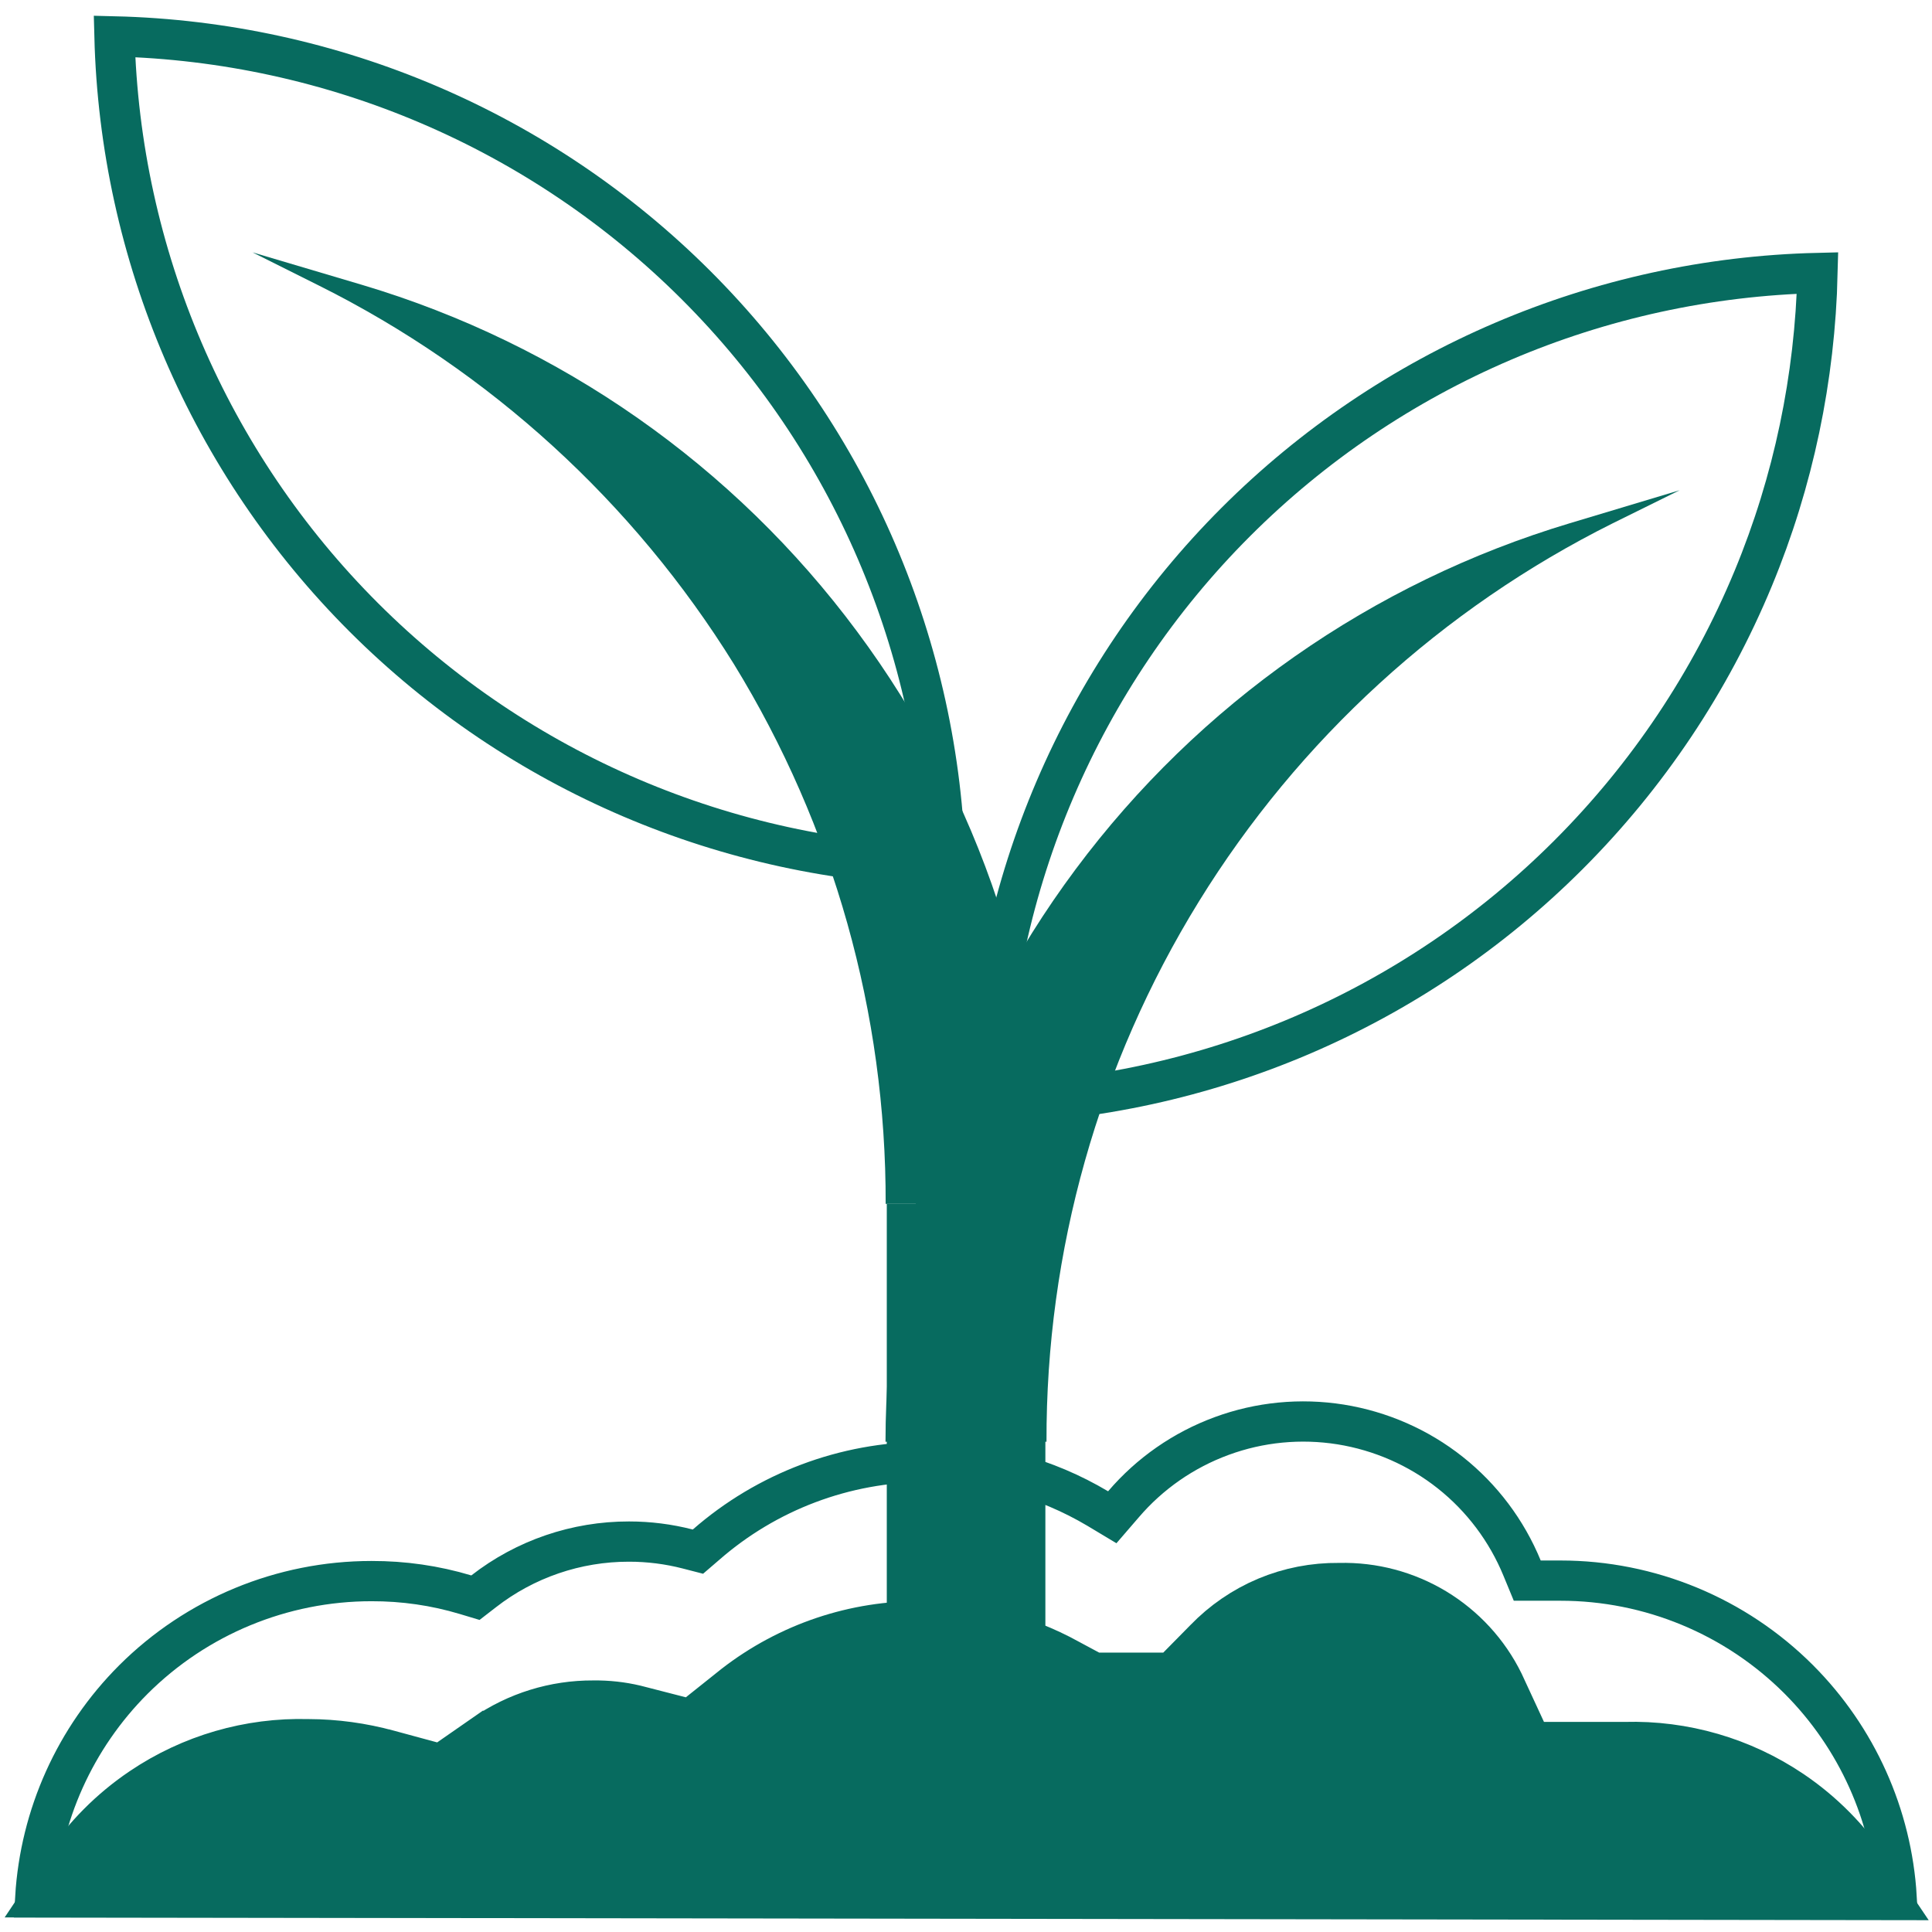 <svg width="24" height="24" viewBox="0 0 24 24" fill="none" xmlns="http://www.w3.org/2000/svg">
<g clip-path="url(#clip0_688_1445)">
<path d="M15.175 17.839C15.647 17.665 16.156 17.616 16.653 17.695C17.151 17.775 17.62 17.98 18.015 18.293C18.409 18.605 18.717 19.015 18.908 19.48L18.972 19.635H19.385C20.495 19.635 21.559 20.076 22.344 20.861C23.069 21.587 23.501 22.552 23.561 23.57H0.438C0.5 22.552 0.932 21.589 1.657 20.864C2.442 20.081 3.505 19.641 4.614 19.641H4.615C5.011 19.64 5.404 19.696 5.783 19.81L5.906 19.847L6.008 19.768C6.524 19.366 7.16 19.149 7.814 19.15H7.815C8.061 19.15 8.305 19.181 8.542 19.242L8.67 19.275L8.77 19.189C9.526 18.528 10.496 18.162 11.5 18.16H11.501C12.252 18.155 12.991 18.356 13.637 18.74L13.817 18.848L13.955 18.688C14.282 18.305 14.702 18.013 15.175 17.839Z" stroke="#076B5F" stroke-width="0.5"/>
<path d="M11.744 10.76C9.032 10.694 6.445 9.592 4.521 7.671C2.597 5.75 1.491 3.164 1.422 0.452C4.134 0.518 6.721 1.62 8.645 3.541C10.569 5.462 11.675 8.048 11.744 10.76Z" stroke="#076B5F" stroke-width="0.5"/>
<path d="M3.137 3.135L3.967 3.55C6.086 4.609 7.868 6.236 9.117 8.25C10.355 10.267 11.008 12.588 11.002 14.955H13.002C13.001 12.393 12.175 9.9 10.647 7.845C9.117 5.783 6.961 4.273 4.502 3.54L3.137 3.135Z" fill="#076B5F"/>
<path d="M22.578 3.391C22.547 4.693 22.279 5.98 21.779 7.186C21.247 8.47 20.467 9.636 19.484 10.619C17.56 12.544 14.97 13.647 12.256 13.713C12.322 10.999 13.426 8.41 15.351 6.485C17.275 4.561 19.864 3.456 22.578 3.391Z" stroke="#076B5F" stroke-width="0.5"/>
<path d="M20.865 6.09L20.035 6.5C17.916 7.557 16.134 9.186 14.891 11.202C13.648 13.218 12.993 15.541 13 17.91H11C11.003 15.347 11.831 12.853 13.362 10.798C14.893 8.743 17.045 7.236 19.5 6.5L20.865 6.09Z" fill="#076B5F"/>
<path d="M12.986 14.955H11.016V21.355H12.986V14.955Z" fill="#076B5F"/>
<path d="M16.63 19.915H16.646C17.02 19.906 17.388 20.004 17.708 20.197C18.028 20.391 18.286 20.671 18.451 21.006L18.726 21.6L18.86 21.89H20.193C20.879 21.871 21.554 22.067 22.123 22.451C22.48 22.692 22.783 22.999 23.02 23.352L0.992 23.32C1.229 22.965 1.534 22.657 1.892 22.416C2.461 22.032 3.135 21.836 3.821 21.855H3.832C4.146 21.856 4.46 21.899 4.763 21.982H4.764L5.299 22.127L5.523 22.189L5.715 22.056L6.154 21.751H6.155C6.511 21.504 6.934 21.373 7.367 21.375H7.375C7.531 21.373 7.688 21.39 7.84 21.426L8.396 21.569L8.637 21.631L8.831 21.476L9.271 21.125C9.897 20.64 10.668 20.38 11.459 20.39H11.462C12.054 20.393 12.635 20.544 13.154 20.828L13.157 20.83L13.418 20.97L13.528 21.029H14.659L14.806 20.881L15.141 20.541L15.145 20.537C15.337 20.338 15.568 20.179 15.823 20.072C16.078 19.965 16.353 19.912 16.63 19.915Z" fill="#076B5F" stroke="#076B5F"/>
</g>
<defs>
<clipPath id="clip0_688_1445">
<rect width="24" height="24" fill="white"/>
</clipPath>
</defs>
</svg>
